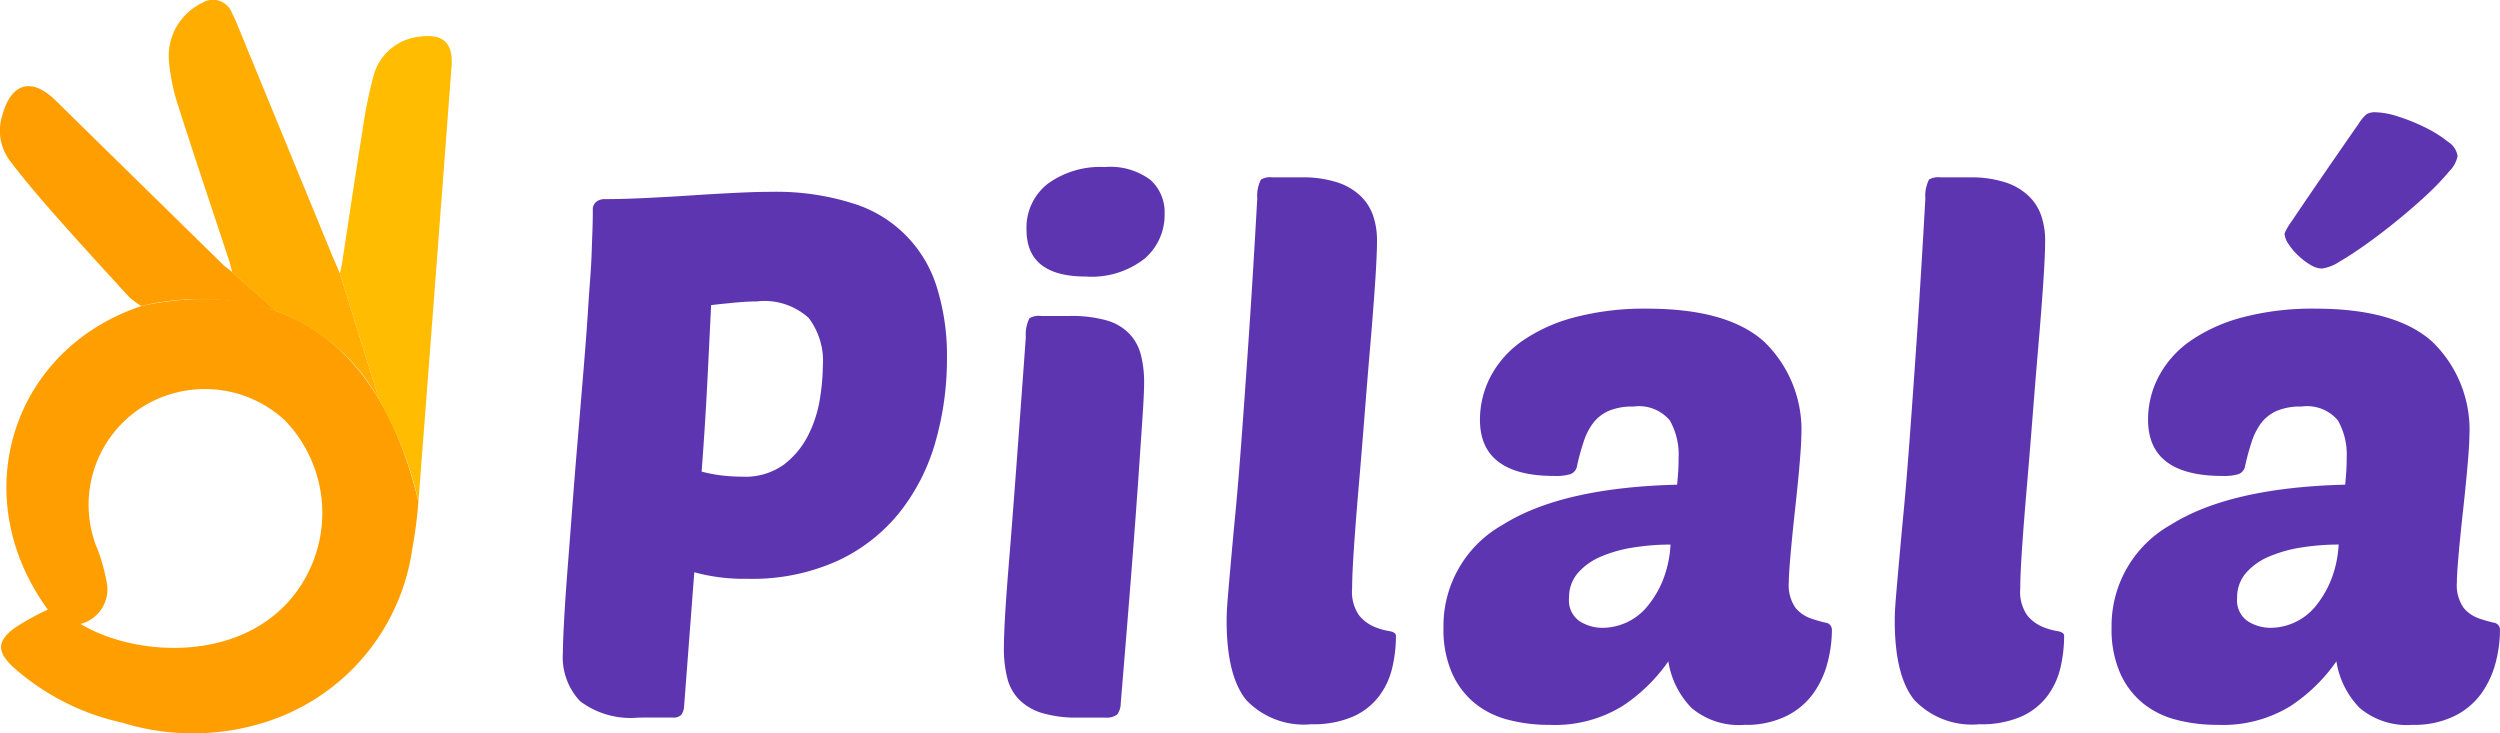 <svg xmlns="http://www.w3.org/2000/svg" width="162.207" height="47.581" viewBox="0 0 162.207 47.581">
  <g id="Grupo_1336" data-name="Grupo 1336" transform="translate(-177.344 -189.745)">
    <g id="Grupo_1334" data-name="Grupo 1334" transform="translate(213.866 197.03)">
      <path id="Trazado_7291" data-name="Trazado 7291" d="M206.614,232.152a5.454,5.454,0,0,1-3.814-1.065,4.162,4.162,0,0,1-1.113-3.151c0-.411.024-1.065.072-1.967s.117-1.965.212-3.2.2-2.573.309-4.027.228-2.938.356-4.453q.234-2.8.4-4.808t.261-3.46q.092-1.443.167-2.415c.047-.648.077-1.215.093-1.706s.033-.939.048-1.35.024-.852.024-1.326a.616.616,0,0,1,.237-.545.826.826,0,0,1,.474-.165c.819,0,1.721-.024,2.7-.072s1.958-.1,2.938-.167,1.926-.119,2.843-.165,1.721-.07,2.416-.07a16.417,16.417,0,0,1,5.212.734,8.2,8.2,0,0,1,5.52,5.52,14.864,14.864,0,0,1,.638,4.547,19.567,19.567,0,0,1-.734,5.377,13.121,13.121,0,0,1-2.3,4.571,11.176,11.176,0,0,1-4.027,3.175,13.431,13.431,0,0,1-5.875,1.184,12.13,12.13,0,0,1-3.458-.426l-.663,8.718a1.022,1.022,0,0,1-.191.545.734.734,0,0,1-.569.165Zm7.674-27c-.41,0-.869.024-1.373.071s-1.043.1-1.611.168q-.095,1.987-.237,4.831t-.378,5.97a9.1,9.1,0,0,0,1.4.261,12.5,12.5,0,0,0,1.256.07,4.285,4.285,0,0,0,2.677-.782,5.491,5.491,0,0,0,1.586-1.919,8,8,0,0,0,.758-2.369,14.326,14.326,0,0,0,.189-2.132,4.617,4.617,0,0,0-.923-3.1A4.276,4.276,0,0,0,214.288,205.148Z" transform="translate(-201.687 -192.879)" fill="#5e35b1"/>
      <path id="Trazado_7292" data-name="Trazado 7292" d="M225.591,232.69a7.727,7.727,0,0,1-2.393-.308,3.536,3.536,0,0,1-1.467-.876,3.1,3.1,0,0,1-.758-1.4,7.726,7.726,0,0,1-.215-1.92q0-.709.072-2.012t.26-3.6q.189-2.3.452-5.827t.639-8.741a2.351,2.351,0,0,1,.237-1.23,1.232,1.232,0,0,1,.758-.143h1.847a8.291,8.291,0,0,1,2.393.285,3.337,3.337,0,0,1,1.469.852,3.094,3.094,0,0,1,.758,1.373,7.03,7.03,0,0,1,.213,1.8q0,.711-.095,2.132t-.261,3.862q-.167,2.439-.449,6.063t-.711,8.742a1.248,1.248,0,0,1-.237.758,1.2,1.2,0,0,1-.806.189Zm-3.364-31.646a3.6,3.6,0,0,1,1.374-2.986,5.782,5.782,0,0,1,3.7-1.089,4.356,4.356,0,0,1,2.96.83,2.814,2.814,0,0,1,.926,2.2,3.739,3.739,0,0,1-1.3,2.914,5.564,5.564,0,0,1-3.814,1.16Q222.229,204.074,222.228,201.044Z" transform="translate(-192.145 -193.416)" fill="#5e35b1"/>
      <path id="Trazado_7293" data-name="Trazado 7293" d="M235.887,232.9a5.151,5.151,0,0,1-4.216-1.563q-1.281-1.564-1.28-5.166,0-.567.07-1.421t.191-2.2q.117-1.35.308-3.34t.4-4.832q.212-2.845.473-6.679t.545-8.907a2.37,2.37,0,0,1,.239-1.232,1.226,1.226,0,0,1,.756-.143h1.848a7.271,7.271,0,0,1,2.369.332,3.928,3.928,0,0,1,1.515.9,3.224,3.224,0,0,1,.806,1.3,4.99,4.99,0,0,1,.237,1.539q0,.947-.119,2.725t-.308,4q-.191,2.23-.38,4.643t-.38,4.619q-.189,2.2-.308,3.956t-.119,2.654a2.67,2.67,0,0,0,.452,1.752,2.583,2.583,0,0,0,.969.734,4.322,4.322,0,0,0,.972.284c.3.048.45.152.45.308a9.082,9.082,0,0,1-.237,2.061,4.945,4.945,0,0,1-.852,1.848,4.331,4.331,0,0,1-1.682,1.326A6.464,6.464,0,0,1,235.887,232.9Z" transform="translate(-187.326 -193.195)" fill="#5e35b1"/>
      <path id="Trazado_7294" data-name="Trazado 7294" d="M239.769,223.8a7.516,7.516,0,0,1,3.838-6.681q3.837-2.417,11.323-2.606c.03-.347.054-.639.069-.876s.025-.528.025-.876a4.486,4.486,0,0,0-.569-2.415,2.609,2.609,0,0,0-2.369-.9,3.881,3.881,0,0,0-1.611.285,2.6,2.6,0,0,0-.995.782,4.13,4.13,0,0,0-.615,1.208,15.408,15.408,0,0,0-.428,1.563.677.677,0,0,1-.426.545,3.324,3.324,0,0,1-1.041.119q-4.834,0-4.834-3.647a6.026,6.026,0,0,1,.687-2.8,6.551,6.551,0,0,1,2.039-2.3,10.69,10.69,0,0,1,3.386-1.539,17.741,17.741,0,0,1,4.738-.569q5.259,0,7.628,2.18a7.949,7.949,0,0,1,2.369,6.157c0,.35-.041.972-.119,1.872s-.176,1.848-.285,2.843-.206,1.934-.284,2.819-.119,1.5-.119,1.847a2.588,2.588,0,0,0,.426,1.682,2.232,2.232,0,0,0,.971.687,8.818,8.818,0,0,0,.972.284.464.464,0,0,1,.426.474,8.449,8.449,0,0,1-.285,2.132,6,6,0,0,1-.923,1.989,4.734,4.734,0,0,1-1.754,1.469,5.933,5.933,0,0,1-2.723.569,4.759,4.759,0,0,1-3.412-1.089,5.534,5.534,0,0,1-1.515-3.032,11,11,0,0,1-2.962,2.891,8.372,8.372,0,0,1-4.762,1.23,10.409,10.409,0,0,1-2.677-.332,5.646,5.646,0,0,1-2.178-1.089,5.321,5.321,0,0,1-1.469-1.967A7.026,7.026,0,0,1,239.769,223.8Zm14.733-5.4a15.283,15.283,0,0,0-2.415.189,8.686,8.686,0,0,0-2.108.593,4.073,4.073,0,0,0-1.493,1.065,2.4,2.4,0,0,0-.569,1.611,1.636,1.636,0,0,0,.687,1.515,2.764,2.764,0,0,0,1.493.428,3.794,3.794,0,0,0,2.866-1.352,6.413,6.413,0,0,0,1.019-1.682A7.281,7.281,0,0,0,254.5,218.4Z" transform="translate(-182.634 -190.351)" fill="#5e35b1"/>
      <path id="Trazado_7295" data-name="Trazado 7295" d="M264.78,232.9a5.155,5.155,0,0,1-4.217-1.563q-1.278-1.564-1.278-5.166c0-.378.023-.852.07-1.421s.111-1.3.191-2.2.18-2.015.307-3.34.26-2.938.4-4.832.3-4.121.474-6.679.354-5.527.545-8.907a2.359,2.359,0,0,1,.237-1.232,1.235,1.235,0,0,1,.758-.143h1.847a7.281,7.281,0,0,1,2.371.332,3.933,3.933,0,0,1,1.514.9,3.207,3.207,0,0,1,.806,1.3,4.947,4.947,0,0,1,.239,1.539q0,.947-.119,2.725t-.309,4q-.191,2.23-.38,4.643t-.378,4.619q-.189,2.2-.309,3.956t-.119,2.654a2.679,2.679,0,0,0,.452,1.752,2.575,2.575,0,0,0,.971.734,4.312,4.312,0,0,0,.971.284c.3.048.452.152.452.308a9.167,9.167,0,0,1-.237,2.061,4.948,4.948,0,0,1-.854,1.848A4.308,4.308,0,0,1,267.5,232.4,6.456,6.456,0,0,1,264.78,232.9Z" transform="translate(-172.871 -193.195)" fill="#5e35b1"/>
      <path id="Trazado_7296" data-name="Trazado 7296" d="M268.662,228.049a7.515,7.515,0,0,1,3.836-6.681q3.837-2.417,11.323-2.606c.031-.347.054-.639.07-.876s.026-.528.026-.876a4.486,4.486,0,0,0-.569-2.415,2.61,2.61,0,0,0-2.369-.9,3.888,3.888,0,0,0-1.613.285,2.611,2.611,0,0,0-.995.782,4.17,4.17,0,0,0-.615,1.208,15.814,15.814,0,0,0-.426,1.563.68.68,0,0,1-.426.545,3.335,3.335,0,0,1-1.043.119q-4.832,0-4.832-3.647a6.008,6.008,0,0,1,.687-2.8,6.546,6.546,0,0,1,2.037-2.3,10.715,10.715,0,0,1,3.388-1.539,17.73,17.73,0,0,1,4.737-.569q5.259,0,7.628,2.18a7.944,7.944,0,0,1,2.369,6.157c0,.35-.039.972-.119,1.872s-.174,1.848-.284,2.843-.206,1.934-.285,2.819-.119,1.5-.119,1.847a2.6,2.6,0,0,0,.426,1.682,2.244,2.244,0,0,0,.972.687,8.9,8.9,0,0,0,.971.284.463.463,0,0,1,.426.474,8.444,8.444,0,0,1-.284,2.132,6,6,0,0,1-.923,1.989,4.734,4.734,0,0,1-1.754,1.469,5.94,5.94,0,0,1-2.725.569,4.758,4.758,0,0,1-3.41-1.089,5.525,5.525,0,0,1-1.517-3.032,11.013,11.013,0,0,1-2.96,2.891,8.376,8.376,0,0,1-4.762,1.23,10.4,10.4,0,0,1-2.677-.332,5.663,5.663,0,0,1-2.18-1.089,5.3,5.3,0,0,1-1.467-1.967A7.027,7.027,0,0,1,268.662,228.049Zm14.733-5.4a15.273,15.273,0,0,0-2.415.189,8.681,8.681,0,0,0-2.109.593,4.072,4.072,0,0,0-1.493,1.065,2.4,2.4,0,0,0-.569,1.611,1.639,1.639,0,0,0,.687,1.515,2.772,2.772,0,0,0,1.493.428,3.8,3.8,0,0,0,2.867-1.352,6.411,6.411,0,0,0,1.017-1.682A7.241,7.241,0,0,0,283.395,222.648ZM282.3,204.74a1.468,1.468,0,0,1-.734-.239,4.363,4.363,0,0,1-.78-.591,4.005,4.005,0,0,1-.641-.758,1.34,1.34,0,0,1-.261-.687,3.809,3.809,0,0,1,.474-.806q.473-.711,1.185-1.752t1.563-2.276q.851-1.231,1.61-2.321a2.472,2.472,0,0,1,.474-.569,1.041,1.041,0,0,1,.615-.141,5.132,5.132,0,0,1,1.469.284,11.857,11.857,0,0,1,1.754.711,7.918,7.918,0,0,1,1.467.924,1.323,1.323,0,0,1,.617.923,1.949,1.949,0,0,1-.545.995,16.677,16.677,0,0,1-1.4,1.47q-.853.8-1.9,1.656t-2.037,1.563q-.995.713-1.776,1.163A2.728,2.728,0,0,1,282.3,204.74Z" transform="translate(-168.179 -194.601)" fill="#5e35b1"/>
    </g>
    <g id="Grupo_1335" data-name="Grupo 1335" transform="translate(177.344 189.745)">
      <path id="Trazado_7297" data-name="Trazado 7297" d="M184.632,207.865a7.522,7.522,0,0,0-2.816,8.817,11.518,11.518,0,0,1,.683,2.3,2.323,2.323,0,0,1-1.671,2.827c3.6,2.172,10.6,2.558,14.014-2.093a8.643,8.643,0,0,0-.777-11.14A7.648,7.648,0,0,0,184.632,207.865Z" transform="translate(-175.601 -181.327)" fill="none"/>
      <path id="Trazado_7298" data-name="Trazado 7298" d="M186.483,203.13l.007.006c-8.393,2.8-11.449,12.314-6.067,19.69a16.353,16.353,0,0,0-2.195,1.223c-1.094.836-1.1,1.494-.119,2.447a15.641,15.641,0,0,0,7.153,3.67,15.472,15.472,0,0,0,9.737-.192,13.826,13.826,0,0,0,9.074-11.1,29,29,0,0,0,.393-3.029l0-.033C201.276,202.475,192.422,201.858,186.483,203.13Zm10.078,18.536c-3.412,4.651-10.412,4.265-14.014,2.093a2.323,2.323,0,0,0,1.671-2.827,11.516,11.516,0,0,0-.683-2.3,7.522,7.522,0,0,1,2.816-8.817,7.648,7.648,0,0,1,9.432.714A8.643,8.643,0,0,1,196.561,221.667Z" transform="translate(-177.321 -183.275)" fill="#ff9e00"/>
      <path id="Trazado_7299" data-name="Trazado 7299" d="M191.814,205.051q-5.433-5.322-10.862-10.651c-1.553-1.524-2.878-1.155-3.464.978a3.251,3.251,0,0,0,.488,2.918c.92,1.217,1.913,2.382,2.923,3.527,1.58,1.791,3.194,3.551,4.808,5.313a5.793,5.793,0,0,0,.8.6,16.382,16.382,0,0,1,8.742.321l-2.935-2.6C192.08,205.275,191.936,205.17,191.814,205.051Z" transform="translate(-177.344 -187.881)" fill="#ff9e00"/>
      <path id="Trazado_7300" data-name="Trazado 7300" d="M195.26,206.352q-3.076-7.483-6.151-14.965a8.479,8.479,0,0,0-.366-.806,1.318,1.318,0,0,0-1.95-.636,3.816,3.816,0,0,0-2.138,3.749,13.209,13.209,0,0,0,.548,2.752c1.091,3.424,2.241,6.829,3.368,10.244.056.17.092.347.186.711l-.091-.075,2.875,2.576a12.67,12.67,0,0,1,6.76,5.8l-2.548-8.214C195.526,206.965,195.388,206.661,195.26,206.352Z" transform="translate(-173.695 -189.745)" fill="#ffad00"/>
      <path id="Trazado_7301" data-name="Trazado 7301" d="M197.242,191.341a3.448,3.448,0,0,0-3.038,2.624,29.78,29.78,0,0,0-.707,3.547c-.456,2.836-.876,5.676-1.311,8.513-.023.147-.059.291-.14.687l2.548,8.214a23.654,23.654,0,0,1,2.545,6.574q1.087-14.113,2.147-28.227C199.4,191.76,198.755,191.14,197.242,191.341Z" transform="translate(-169.989 -188.965)" fill="#ffbc00"/>
    </g>
  </g>
</svg>
